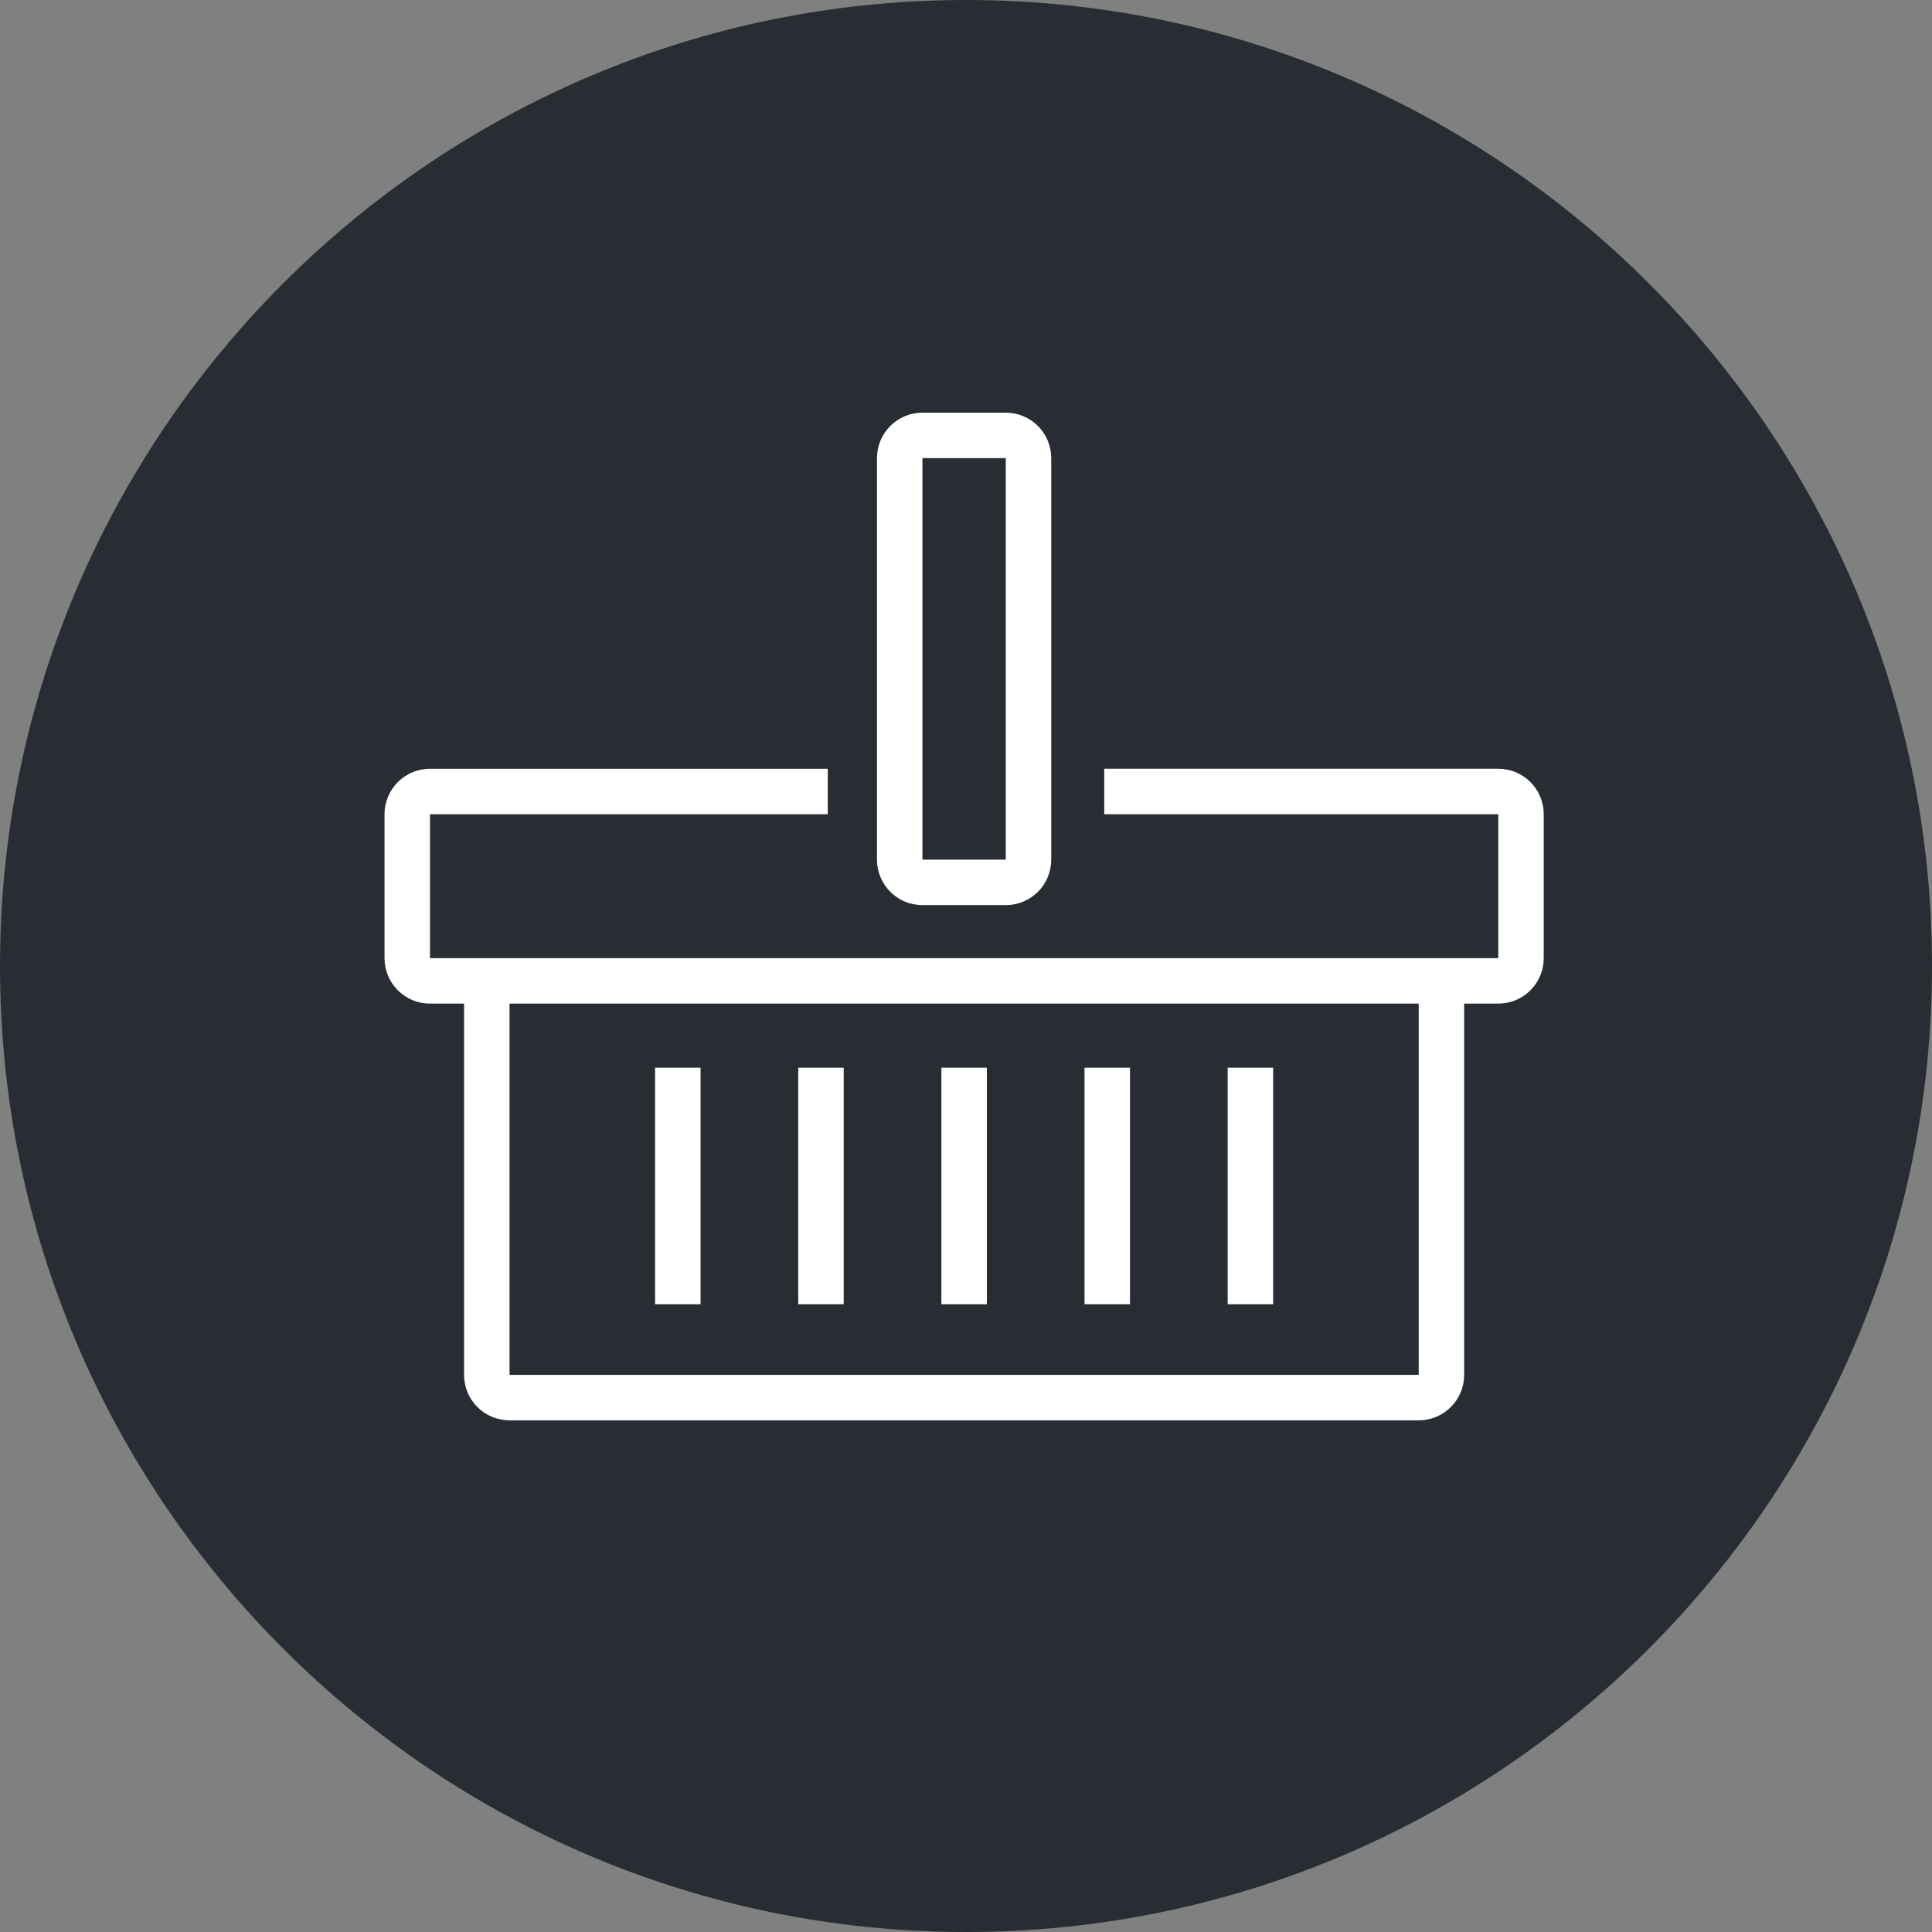 <?xml version="1.0" encoding="utf-8"?>
<!-- Generator: Adobe Illustrator 16.0.0, SVG Export Plug-In . SVG Version: 6.00 Build 0)  -->
<!DOCTYPE svg PUBLIC "-//W3C//DTD SVG 1.1//EN" "http://www.w3.org/Graphics/SVG/1.1/DTD/svg11.dtd">
<svg version="1.1" xmlns="http://www.w3.org/2000/svg" xmlns:xlink="http://www.w3.org/1999/xlink" x="0px" y="0px" width="170px"
	 height="170px" viewBox="0 0 170 170" enable-background="new 0 0 170 170" xml:space="preserve">
<rect x="0" y="0" width="170" height="170" fill="#808080" stroke="none"/>
<g id="Background">
</g>
<g id="Circle">
	<g>
		<path fill="#282D33" d="M85,170c-46.869,0-85-38.131-85-85S38.131,0,85,0c46.87,0,85,38.131,85,85S131.87,170,85,170z"/>
	</g>
</g>
<g id="TEXT">
</g>
<g id="Icons">
	<g>
		<line fill="none" stroke="#FFFFFF" stroke-width="4" x1="59.643" y1="93.95" x2="59.643" y2="114.761"/>
		<line fill="none" stroke="#FFFFFF" stroke-width="4" x1="72.239" y1="93.95" x2="72.239" y2="114.761"/>
		<line fill="none" stroke="#FFFFFF" stroke-width="4" x1="84.834" y1="93.95" x2="84.834" y2="114.761"/>
		<line fill="none" stroke="#FFFFFF" stroke-width="4" x1="97.43" y1="93.95" x2="97.43" y2="114.761"/>
		<line fill="none" stroke="#FFFFFF" stroke-width="4" x1="110.026" y1="93.95" x2="110.026" y2="114.761"/>
	</g>
	<path fill="none" stroke="#FFFFFF" stroke-width="4" d="M97.165,69.644h34.67c1.105,0,2,0.896,2,2v12.667c0,1.104-0.895,2-2,2h-94
		c-1.104,0-2-0.896-2-2V71.644c0-1.104,0.896-2,2-2h35"/>
	<path fill="none" stroke="#FFFFFF" stroke-width="4" d="M126.834,87.644v33.334c0,1.104-0.895,2-2,2h-80c-1.104,0-2-0.896-2-2
		V87.644"/>
	<path fill="none" stroke="#FFFFFF" stroke-width="4" d="M90.5,75.644c0,1.104-0.896,2-2,2h-7.333c-1.104,0-2-0.896-2-2V40.311
		c0-1.104,0.896-2,2-2H88.5c1.104,0,2,0.896,2,2V75.644z"/>
</g>
</svg>
